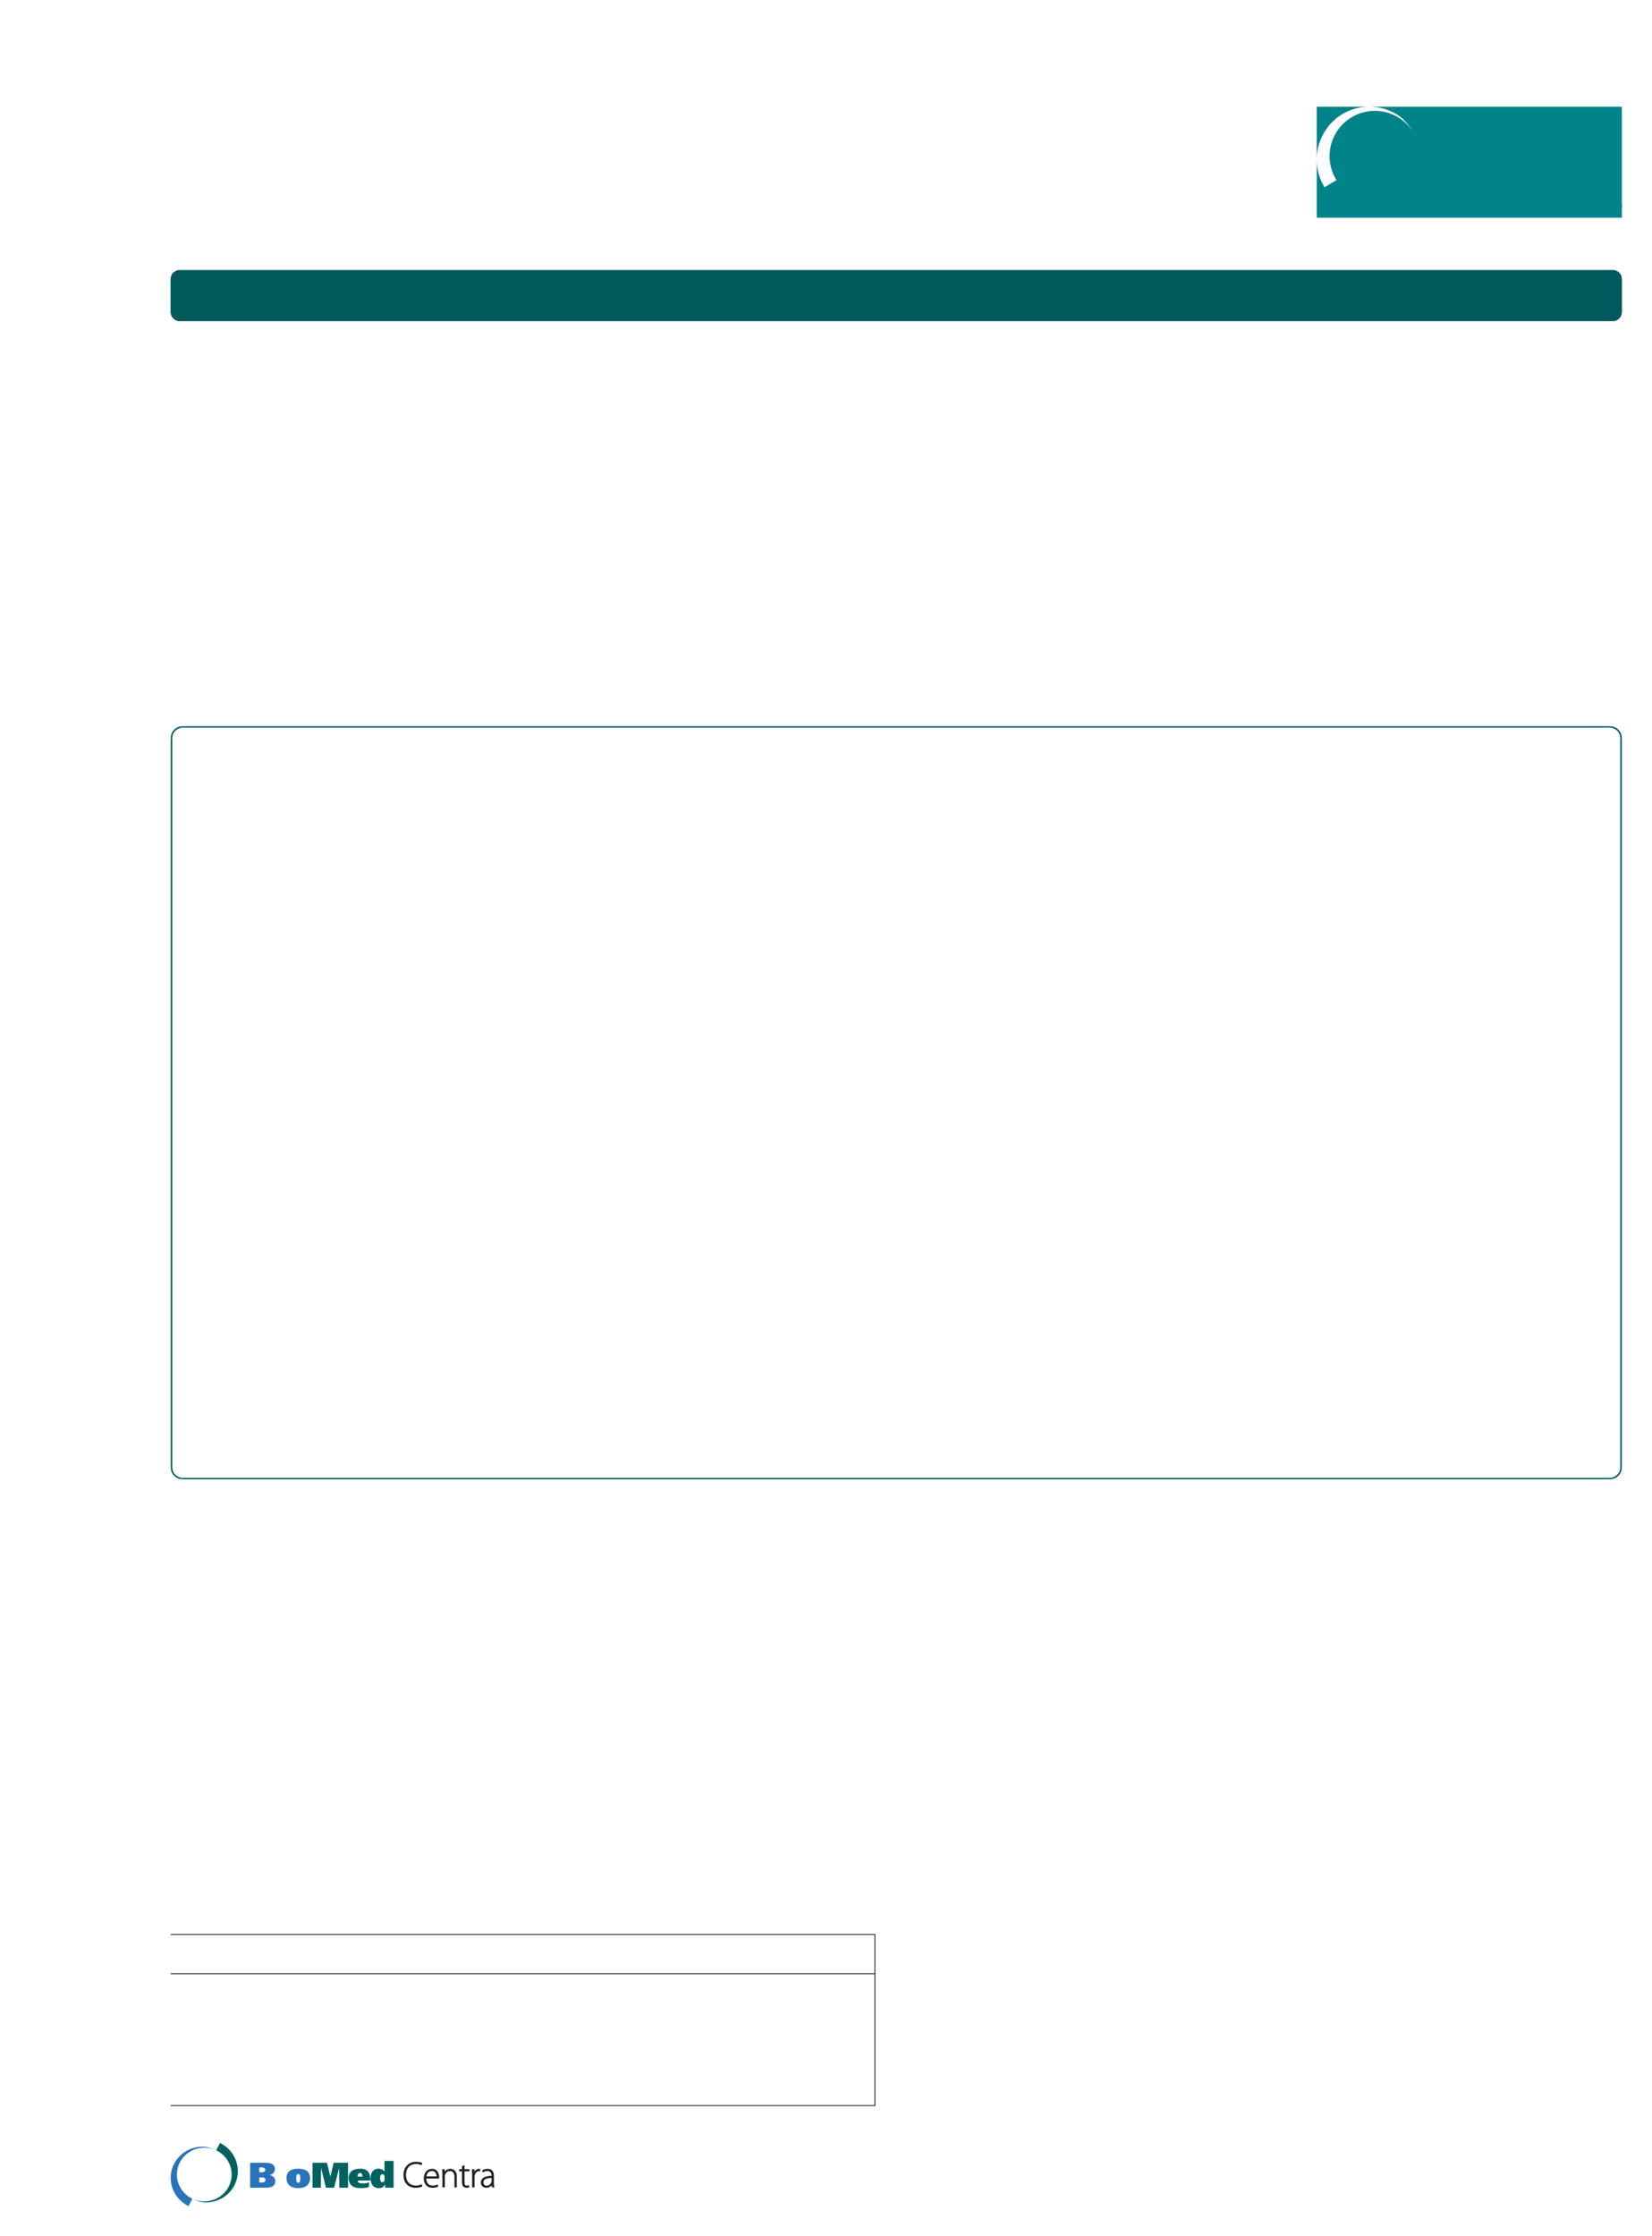 <?xml version="1.0" encoding="UTF-8"?>
<svg height="742.45" width="548.61" xmlns="http://www.w3.org/2000/svg">
 <g>
  <path style="fill:rgb(0,90,91);stroke:none;stroke-width:1.0;" d="M60.660 241.110 L534.610 241.110 L534.610 241.570 L60.660 241.570 "/>
  <path style="fill:rgb(0,90,91);stroke:none;stroke-width:0.25;" d="M534.610 241.110 L535.290 241.170 C536.920 241.410 538.290 242.770 538.530 244.400 L538.580 245.080 L538.070 245.080 L538.020 244.460 C537.740 242.930 536.650 241.970 535.180 241.630 L534.610 241.570 "/>
  <path style="fill:rgb(0,90,91);stroke:none;stroke-width:0.25;" d="M538.580 245.080 L538.580 487.160 L538.070 487.160 L538.070 245.080 "/>
  <path style="fill:rgb(0,90,91);stroke:none;stroke-width:0.25;" d="M538.580 487.160 L538.530 487.840 C538.290 489.470 536.930 490.830 535.290 491.070 L534.610 491.130 L534.610 490.680 L535.180 490.620 C536.530 490.340 537.880 489.220 538.020 487.790 L538.070 487.160 "/>
  <path style="fill:rgb(0,90,91);stroke:none;stroke-width:0.25;" d="M534.610 491.130 L60.660 491.130 L60.660 490.680 L534.610 490.680 "/>
  <path style="fill:rgb(0,90,91);stroke:none;stroke-width:0.25;" d="M60.660 491.130 L59.980 491.070 C58.350 490.840 56.990 489.470 56.750 487.840 L56.690 487.160 L57.200 487.160 L57.260 487.790 C57.540 489.320 58.620 490.270 60.090 490.620 L60.660 490.680 "/>
  <path style="fill:rgb(0,90,91);stroke:none;stroke-width:0.25;" d="M56.690 487.160 L56.690 245.080 L57.200 245.080 L57.200 487.160 "/>
  <path style="fill:rgb(0,90,91);stroke:none;stroke-width:0.25;" d="M56.690 245.080 L56.750 244.400 C56.990 242.770 58.350 241.410 59.980 241.170 L60.660 241.110 L60.660 241.570 L60.100 241.630 C58.750 241.900 57.400 243.020 57.260 244.460 L57.200 245.080 "/>
  <path style="fill:rgb(0,90,91);stroke:none;stroke-width:0.25;" d="M56.690 92.640 L56.750 92.130 L56.860 91.620 L57.090 91.160 L57.370 90.710 L57.770 90.370 L58.170 90.090 L58.680 89.860 L59.190 89.690 L536.090 89.690 C537.230 90.020 537.960 90.480 538.410 91.620 L538.530 92.130 L538.580 92.640 L538.580 103.630 L538.530 104.150 C538.460 105.090 537.490 106.160 536.600 106.410 L536.090 106.580 L59.190 106.580 L58.680 106.410 L58.170 106.190 L57.770 105.900 L57.370 105.510 L57.090 105.110 L56.860 104.660 L56.750 104.150 L56.690 103.630 "/>
  <path style="fill:rgb(0,90,91);stroke:none;stroke-width:0.25;" d="M59.700 89.690 L535.580 89.690 L535.580 90.650 L59.700 90.650 "/>
  <path style="fill:rgb(0,90,91);stroke:none;stroke-width:0.25;" d="M535.580 89.690 L536.090 89.690 C537.360 90.030 538.310 90.760 538.530 92.130 L538.580 92.640 L537.560 92.640 L537.560 92.300 C537.390 91.510 536.760 90.770 535.920 90.710 L535.580 90.650 "/>
  <path style="fill:rgb(0,90,91);stroke:none;stroke-width:0.25;" d="M538.580 92.640 L538.580 103.630 L537.560 103.630 L537.560 92.640 "/>
  <path style="fill:rgb(0,90,91);stroke:none;stroke-width:0.25;" d="M538.580 103.630 L538.530 104.140 C538.360 105.400 537.290 106.310 536.090 106.580 L535.580 106.580 L535.580 105.620 L535.920 105.560 C536.760 105.510 537.390 104.760 537.560 103.970 L537.560 103.630 "/>
  <path style="fill:rgb(0,90,91);stroke:none;stroke-width:0.25;" d="M535.580 106.580 L59.700 106.580 L59.700 105.620 L535.580 105.620 "/>
  <path style="fill:rgb(0,90,91);stroke:none;stroke-width:0.25;" d="M59.700 106.580 L59.190 106.580 C57.980 106.310 56.920 105.400 56.750 104.140 L56.690 103.630 L57.710 103.630 L57.710 103.970 C57.890 104.760 58.520 105.510 59.360 105.560 L59.700 105.620 "/>
  <path style="fill:rgb(0,90,91);stroke:none;stroke-width:0.25;" d="M56.690 103.630 L56.690 92.640 L57.710 92.640 L57.710 103.630 "/>
  <path style="fill:rgb(0,90,91);stroke:none;stroke-width:0.25;" d="M56.690 92.640 L56.750 92.130 C56.960 90.760 57.910 90.030 59.190 89.690 L59.700 89.690 L59.700 90.650 L59.360 90.710 C58.520 90.770 57.890 91.510 57.710 92.300 L57.710 92.640 "/>
  <path style="fill:none;stroke:rgb(0,0,0);stroke-width:0.25;" d="M56.690 642.270 L290.550 642.270 L290.550 699.080 L56.690 699.080 M56.690 655.310 L290.550 655.310 "/>
  <path style="fill:rgb(35,31,32);stroke:none;stroke-width:0.25;" d="M449.740 64.420 L450.720 64.420 L450.720 65.290 L450.740 65.290 C451.040 64.670 451.770 64.290 452.530 64.290 C453.950 64.290 454.580 65.170 454.580 66.640 L454.580 69.900 L453.580 69.900 L453.580 67.060 C453.580 65.780 453.300 65.160 452.420 65.110 C451.270 65.110 450.750 66.030 450.750 67.360 L450.750 69.900 L449.740 69.900 L449.740 64.420 "/>
  <path style="fill:rgb(35,31,32);stroke:none;stroke-width:0.25;" d="M456.960 65.240 L455.670 65.240 L455.670 64.420 L456.960 64.420 L456.960 63.910 C456.960 62.580 457.300 61.710 458.790 61.710 C459.050 61.710 459.270 61.750 459.470 61.780 L459.430 62.590 C459.310 62.550 459.110 62.530 458.940 62.530 C458.070 62.530 457.970 63.090 457.970 63.830 L457.970 64.420 L459.420 64.420 L459.420 65.240 L457.970 65.240 L457.970 69.900 L456.960 69.900 L456.960 65.240 "/>
  <path style="fill:rgb(35,31,32);stroke:none;stroke-width:0.25;" d="M464.680 69.670 C464.290 69.810 463.850 70.020 462.950 70.020 C461.010 70.020 460.110 68.840 460.110 67.060 C460.110 65.440 461.130 64.290 462.680 64.290 C464.510 64.290 465.100 65.620 465.100 67.380 L461.190 67.380 C461.190 68.470 462.040 69.210 462.990 69.210 C463.660 69.210 464.430 68.860 464.680 68.660 L464.680 69.670 ZM464.020 66.630 C464.020 65.790 463.530 65.110 462.660 65.110 C461.670 65.110 461.260 65.920 461.190 66.630 L464.020 66.630 "/>
  <path style="fill:rgb(35,31,32);stroke:none;stroke-width:0.25;" d="M469.930 65.340 C469.540 65.180 469.150 65.110 468.830 65.110 C467.700 65.110 467.070 66.120 467.070 67.160 C467.070 68.140 467.600 69.210 468.900 69.210 C469.240 69.210 469.670 69.100 469.980 68.900 L470.060 69.800 C469.640 69.990 469.150 70.030 468.790 70.030 C467.140 70.030 466.000 68.730 466.000 67.160 C466.000 65.490 467.110 64.290 468.790 64.290 C469.200 64.290 469.720 64.390 470.010 64.510 L469.930 65.340 "/>
  <path style="fill:rgb(35,31,32);stroke:none;stroke-width:0.25;" d="M474.130 65.240 L472.680 65.240 L472.680 68.230 C472.680 68.870 473.060 69.210 473.520 69.210 C473.830 69.210 474.060 69.110 474.210 69.020 L474.210 69.870 C473.980 69.940 473.670 70.030 473.350 70.030 C472.310 70.030 471.670 69.530 471.670 68.440 L471.670 65.240 L470.430 65.240 L470.430 64.420 L471.670 64.420 L471.670 63.150 L472.680 62.830 L472.680 64.420 L474.130 64.420 L474.130 65.240 "/>
  <path style="fill:rgb(35,31,32);stroke:none;stroke-width:0.25;" d="M475.520 64.420 L476.530 64.420 L476.530 69.900 L475.520 69.900 L475.520 64.420 "/>
  <path style="fill:rgb(35,31,32);stroke:none;stroke-width:0.25;" d="M480.800 64.290 C482.470 64.290 483.580 65.490 483.580 67.160 C483.580 68.730 482.450 70.020 480.800 70.020 C479.150 70.020 478.010 68.730 478.010 67.160 C478.010 65.490 479.130 64.290 480.800 64.290 ZM480.800 69.210 C481.980 69.210 482.510 68.140 482.510 67.160 C482.510 66.120 481.880 65.110 480.800 65.110 C479.720 65.110 479.090 66.120 479.090 67.160 C479.090 68.140 479.610 69.210 480.800 69.210 "/>
  <path style="fill:rgb(35,31,32);stroke:none;stroke-width:0.25;" d="M489.780 69.900 L488.800 69.900 L488.800 69.030 L488.780 69.030 C488.480 69.650 487.750 70.030 486.990 70.030 C485.570 70.030 484.940 69.150 484.940 67.670 L484.940 64.420 L485.950 64.420 L485.950 67.260 C485.950 68.530 486.230 69.150 487.110 69.210 C488.260 69.210 488.770 68.280 488.770 66.950 L488.770 64.420 L489.780 64.420 L489.780 69.900 "/>
  <path style="fill:rgb(35,31,32);stroke:none;stroke-width:0.25;" d="M491.090 68.820 C491.490 69.080 492.050 69.210 492.350 69.210 C492.810 69.210 493.380 69.020 493.380 68.420 C493.380 67.430 491.000 67.510 491.000 65.980 C491.000 64.840 491.850 64.290 492.940 64.290 C493.410 64.290 493.790 64.390 494.190 64.510 L494.110 65.390 C493.880 65.250 493.280 65.110 493.040 65.110 C492.530 65.110 492.080 65.320 492.080 65.770 C492.080 66.890 494.450 66.570 494.450 68.320 C494.450 69.490 493.520 70.030 492.540 70.030 C492.020 70.030 491.500 69.970 491.040 69.720 L491.090 68.820 "/>
  <path style="fill:rgb(35,31,32);stroke:none;stroke-width:0.25;" d="M498.690 62.400 L500.900 62.400 C503.120 62.400 504.900 63.780 504.900 66.080 C504.900 68.600 503.370 69.900 500.900 69.900 L498.690 69.900 L498.690 62.400 ZM499.760 68.950 L500.890 68.950 C502.740 68.950 503.760 68.060 503.760 66.130 C503.760 64.380 502.570 63.350 501.020 63.350 L499.760 63.350 L499.760 68.950 "/>
  <path style="fill:rgb(35,31,32);stroke:none;stroke-width:0.25;" d="M506.540 64.420 L507.550 64.420 L507.550 69.900 L506.540 69.900 L506.540 64.420 "/>
  <path style="fill:rgb(35,31,32);stroke:none;stroke-width:0.25;" d="M508.990 68.820 C509.380 69.080 509.950 69.210 510.240 69.210 C510.710 69.210 511.270 69.010 511.270 68.420 C511.270 67.430 508.900 67.510 508.900 65.980 C508.900 64.840 509.750 64.290 510.830 64.290 C511.310 64.290 511.690 64.390 512.090 64.510 L512.010 65.390 C511.780 65.250 511.180 65.110 510.940 65.110 C510.430 65.110 509.980 65.320 509.980 65.770 C509.980 66.890 512.350 66.570 512.350 68.320 C512.350 69.490 511.410 70.020 510.440 70.020 C509.920 70.020 509.400 69.970 508.930 69.720 L508.990 68.820 "/>
  <path style="fill:rgb(35,31,32);stroke:none;stroke-width:0.25;" d="M517.770 69.670 C517.380 69.810 516.940 70.020 516.040 70.020 C514.100 70.020 513.210 68.840 513.210 67.060 C513.210 65.440 514.230 64.290 515.770 64.290 C517.600 64.290 518.190 65.620 518.190 67.380 L514.280 67.380 C514.280 68.470 515.130 69.210 516.080 69.210 C516.750 69.210 517.520 68.860 517.770 68.660 L517.770 69.670 ZM517.110 66.630 C517.110 65.790 516.620 65.110 515.750 65.110 C514.760 65.110 514.360 65.920 514.280 66.630 L517.110 66.630 "/>
  <path style="fill:rgb(35,31,32);stroke:none;stroke-width:0.25;" d="M519.800 64.810 C520.300 64.510 520.910 64.290 521.600 64.290 C523.170 64.290 523.800 65.060 523.800 66.560 L523.800 68.820 C523.800 69.450 523.830 69.730 523.850 69.900 L522.900 69.900 L522.900 69.190 L522.880 69.190 C522.640 69.520 522.110 70.030 521.180 70.030 C520.000 70.030 519.180 69.510 519.180 68.320 C519.180 66.940 520.680 66.510 521.720 66.510 C522.120 66.510 522.400 66.510 522.800 66.540 C522.800 65.590 522.450 65.110 521.440 65.110 C520.870 65.110 520.260 65.320 519.850 65.670 L519.800 64.810 ZM522.800 67.290 C522.580 67.290 522.370 67.270 522.150 67.270 C521.600 67.270 520.250 67.350 520.250 68.320 C520.250 68.900 520.810 69.210 521.270 69.210 C522.270 69.210 522.800 68.590 522.800 67.770 L522.800 67.290 "/>
  <path style="fill:rgb(35,31,32);stroke:none;stroke-width:0.25;" d="M525.100 68.820 C525.500 69.080 526.070 69.210 526.360 69.210 C526.820 69.210 527.390 69.020 527.390 68.420 C527.390 67.430 525.020 67.510 525.020 65.980 C525.020 64.840 525.870 64.290 526.950 64.290 C527.420 64.290 527.810 64.390 528.210 64.510 L528.120 65.390 C527.900 65.250 527.290 65.110 527.060 65.110 C526.540 65.110 526.090 65.320 526.090 65.770 C526.090 66.890 528.470 66.570 528.470 68.320 C528.470 69.490 527.530 70.030 526.550 70.030 C526.040 70.030 525.510 69.970 525.050 69.720 L525.100 68.820 "/>
  <path style="fill:rgb(35,31,32);stroke:none;stroke-width:0.25;" d="M533.890 69.670 C533.500 69.810 533.060 70.020 532.160 70.020 C530.210 70.020 529.320 68.840 529.320 67.060 C529.320 65.440 530.340 64.290 531.890 64.290 C533.710 64.290 534.300 65.620 534.300 67.380 L530.400 67.380 C530.400 68.470 531.240 69.210 532.200 69.210 C532.870 69.210 533.640 68.870 533.890 68.660 L533.890 69.670 ZM533.230 66.630 C533.230 65.790 532.740 65.110 531.870 65.110 C530.880 65.110 530.470 65.920 530.400 66.630 L533.230 66.630 "/>
  <path style="fill:rgb(35,31,32);stroke:none;stroke-width:0.25;" d="M535.250 68.820 C535.650 69.080 536.220 69.210 536.510 69.210 C536.970 69.210 537.540 69.020 537.540 68.420 C537.540 67.430 535.160 67.510 535.160 65.980 C535.160 64.840 536.010 64.290 537.100 64.290 C537.570 64.290 537.960 64.390 538.350 64.510 L538.270 65.390 C538.040 65.250 537.440 65.110 537.200 65.110 C536.690 65.110 536.240 65.320 536.240 65.770 C536.240 66.890 538.610 66.570 538.610 68.320 C538.610 69.490 537.680 70.030 536.700 70.030 C536.180 70.030 535.660 69.970 535.200 69.720 L535.250 68.820 "/>
  <path style="fill:rgb(35,31,32);stroke:none;stroke-width:0.25;" d="M446.790 49.590 L448.820 49.590 C450.380 49.590 451.450 50.100 451.450 51.480 C451.450 52.510 450.850 53.030 449.900 53.270 L449.900 53.290 C450.920 53.370 451.640 54.040 451.640 55.090 C451.640 56.700 450.310 57.090 448.790 57.090 L446.790 57.090 L446.790 49.590 ZM447.860 52.790 L448.450 52.790 C449.490 52.790 450.380 52.700 450.380 51.590 C450.380 50.700 449.610 50.470 448.990 50.470 L447.860 50.470 L447.860 52.790 ZM447.860 56.210 L448.670 56.210 C449.630 56.210 450.500 56.000 450.500 54.990 C450.500 53.840 449.480 53.670 448.560 53.670 L447.860 53.670 L447.860 56.210 "/>
  <path style="fill:rgb(35,31,32);stroke:none;stroke-width:0.25;" d="M453.420 49.590 L455.200 49.590 L457.550 55.820 L459.860 49.590 L461.630 49.590 L461.630 57.090 L460.550 57.090 L460.550 50.600 L460.530 50.600 L458.050 57.090 L457.000 57.090 L454.520 50.600 L454.500 50.600 L454.500 57.090 L453.420 57.090 L453.420 49.590 "/>
  <path style="fill:rgb(35,31,32);stroke:none;stroke-width:0.25;" d="M468.720 50.830 C468.250 50.550 467.730 50.410 467.180 50.410 C465.450 50.410 464.300 51.660 464.300 53.340 C464.300 55.100 465.570 56.270 467.120 56.270 C467.660 56.270 468.380 56.130 468.760 55.910 L468.820 56.950 C468.250 57.190 467.550 57.220 467.110 57.220 C464.740 57.220 463.160 55.690 463.160 53.310 C463.160 51.000 464.840 49.460 467.120 49.460 C467.700 49.460 468.270 49.550 468.810 49.790 L468.720 50.830 "/>
  <path style="fill:rgb(0,132,137);stroke:none;stroke-width:0.25;" d="M437.270 35.430 L437.270 72.290 L538.610 72.290 L538.610 35.430 M439.850 62.160 C436.480 56.630 436.300 49.450 439.980 43.590 C445.160 35.340 455.910 32.990 464.160 38.170 C467.150 40.050 469.290 43.820 469.290 43.820 C468.120 41.970 466.540 40.350 464.560 39.110 C457.530 34.690 448.260 36.810 443.840 43.840 C440.670 48.880 440.870 55.080 443.820 59.810 L439.850 62.160 "/>
  <path style="fill:rgb(40,115,186);stroke:none;stroke-width:0.25;" d="M62.610 732.450 C59.100 730.730 56.690 727.180 56.690 723.070 C56.690 717.290 61.440 712.710 67.340 712.710 C69.470 712.710 71.780 713.930 71.780 713.930 C70.590 713.370 69.260 713.060 67.850 713.060 C62.820 713.060 58.750 717.050 58.750 721.980 C58.750 725.510 60.840 728.570 63.880 730.010 L62.610 732.450 "/>
  <path style="fill:rgb(0,97,94);stroke:none;stroke-width:0.25;" d="M73.070 711.500 C76.570 713.210 78.980 716.770 78.980 720.870 C78.980 726.650 74.230 731.230 68.340 731.230 C66.200 731.230 63.890 730.010 63.890 730.010 C65.080 730.570 66.420 730.890 67.830 730.890 C72.850 730.890 76.930 726.890 76.930 721.960 C76.930 718.430 74.830 715.380 71.790 713.930 L73.070 711.500 "/>
  <path style="fill:rgb(40,115,186);stroke:none;stroke-width:0.25;" d="M86.100 724.640 L86.950 724.640 C87.540 724.640 88.180 724.420 88.180 723.780 C88.180 723.070 87.580 722.940 86.970 722.940 L86.100 722.940 L86.100 724.640 ZM86.100 721.230 L86.910 721.230 C87.480 721.230 88.100 721.070 88.100 720.440 C88.100 719.820 87.570 719.630 86.990 719.630 L86.100 719.630 L86.100 721.230 ZM83.060 718.070 L88.360 718.070 C89.830 718.070 91.270 718.530 91.270 720.110 C91.270 721.250 90.650 721.850 89.520 722.140 L89.520 722.160 C90.700 722.320 91.420 723.210 91.420 724.050 C91.420 726.130 89.710 726.350 87.950 726.350 L83.060 726.350 L83.060 718.070 "/>
  <path style="fill:rgb(40,115,186);stroke:none;stroke-width:0.25;" d="M99.040 724.710 C99.630 724.710 99.720 724.050 99.720 723.140 C99.720 722.410 99.630 721.800 99.040 721.800 C98.450 721.800 98.380 722.410 98.380 723.140 C98.380 724.050 98.450 724.710 99.040 724.710 ZM99.040 720.030 C101.580 720.030 102.960 721.070 102.960 723.140 C102.960 725.280 101.580 726.490 99.040 726.490 C96.490 726.490 95.140 725.280 95.140 723.140 C95.140 721.070 96.490 720.030 99.040 720.030 "/>
  <path style="fill:rgb(0,97,94);stroke:none;stroke-width:0.25;" d="M103.800 718.070 L108.590 718.070 L109.690 722.600 L109.720 722.600 L110.800 718.070 L115.580 718.070 L115.580 726.350 L112.680 726.350 L112.630 719.850 L112.610 719.850 L110.950 726.350 L108.250 726.350 L106.640 719.850 L106.600 719.850 L106.560 726.350 L103.800 726.350 L103.800 718.070 "/>
  <path style="fill:rgb(0,97,94);stroke:none;stroke-width:0.25;" d="M120.350 722.670 C120.350 722.200 120.280 721.450 119.590 721.450 C118.890 721.450 118.730 722.180 118.770 722.670 L120.350 722.670 ZM118.780 723.970 C118.830 724.750 119.570 724.920 120.460 724.920 C121.300 724.920 122.050 724.780 122.530 724.530 L122.530 726.130 C121.720 726.380 120.750 726.490 119.690 726.490 C117.140 726.490 115.780 725.280 115.780 723.140 C115.780 721.070 117.140 720.030 119.690 720.030 C122.130 720.030 122.990 721.520 122.990 723.610 L122.990 723.970 L118.780 723.970 "/>
  <path style="fill:rgb(0,97,94);stroke:none;stroke-width:0.25;" d="M126.980 721.880 C126.340 721.880 126.230 722.520 126.230 723.160 C126.230 723.810 126.340 724.500 127.000 724.500 C127.650 724.500 127.750 723.810 127.750 723.230 C127.750 722.520 127.650 721.880 126.980 721.880 ZM127.880 726.350 L127.880 725.220 L127.860 725.220 C127.440 726.150 126.820 726.490 125.830 726.490 C123.810 726.490 123.060 724.950 123.060 723.160 C123.060 721.480 123.850 720.030 125.740 720.030 C126.550 720.030 127.170 720.300 127.640 720.960 L127.670 720.960 L127.670 717.450 L130.710 717.450 L130.710 726.350 L127.880 726.350 "/>
  <path style="fill:rgb(35,31,32);stroke:none;stroke-width:0.25;" d="M140.140 725.830 C139.730 726.050 138.940 726.250 137.960 726.250 C135.990 726.250 134.110 724.990 134.110 722.100 C134.110 719.690 135.660 717.860 138.220 717.860 C139.260 717.860 139.860 718.090 140.110 718.220 L139.920 718.700 C139.510 718.500 138.920 718.350 138.230 718.350 C136.040 718.350 134.700 719.780 134.700 722.120 C134.700 724.320 135.960 725.750 138.140 725.750 C138.840 725.750 139.510 725.600 139.970 725.370 L140.140 725.830 "/>
  <path style="fill:none;stroke:rgb(35,31,32);stroke-width:0.25;" d="M140.140 725.830 C139.730 726.050 138.940 726.250 137.960 726.250 C135.990 726.250 134.110 724.990 134.110 722.100 C134.110 719.690 135.660 717.860 138.220 717.860 C139.260 717.860 139.860 718.090 140.110 718.220 L139.920 718.700 C139.510 718.500 138.920 718.350 138.230 718.350 C136.040 718.350 134.700 719.780 134.700 722.120 C134.700 724.320 135.960 725.750 138.140 725.750 C138.840 725.750 139.510 725.600 139.970 725.370 L140.140 725.830 Z"/>
  <path style="fill:rgb(35,31,32);stroke:none;stroke-width:0.25;" d="M145.120 722.710 C145.130 721.900 144.790 720.670 143.390 720.670 C142.110 720.670 141.560 721.820 141.460 722.710 L145.120 722.710 ZM141.430 723.170 C141.430 725.020 142.440 725.750 143.630 725.750 C144.480 725.750 144.910 725.580 145.240 725.420 L145.380 725.880 C145.170 726.000 144.570 726.250 143.560 726.250 C141.900 726.250 140.860 725.040 140.860 723.330 C140.860 721.400 141.970 720.200 143.470 720.200 C145.360 720.200 145.720 721.980 145.720 722.820 C145.720 722.970 145.720 723.070 145.700 723.170 L141.430 723.170 "/>
  <path style="fill:none;stroke:rgb(35,31,32);stroke-width:0.25;" d="M145.120 722.710 C145.130 721.900 144.790 720.670 143.390 720.670 C142.110 720.670 141.560 721.820 141.460 722.710 L145.120 722.710 Z"/>
  <path style="fill:none;stroke:rgb(35,31,32);stroke-width:0.25;" d="M141.430 723.170 C141.430 725.020 142.440 725.750 143.630 725.750 C144.480 725.750 144.910 725.580 145.240 725.420 L145.380 725.880 C145.170 726.000 144.570 726.250 143.560 726.250 C141.900 726.250 140.860 725.030 140.860 723.330 C140.860 721.400 141.970 720.200 143.460 720.200 C145.360 720.200 145.720 721.980 145.720 722.820 C145.720 722.970 145.720 723.070 145.700 723.170 L141.430 723.170 Z"/>
  <path style="fill:rgb(35,31,32);stroke:none;stroke-width:0.25;" d="M147.030 721.720 C147.030 721.190 147.010 720.790 146.990 720.330 L147.520 720.330 L147.570 721.380 L147.590 721.380 C147.900 720.730 148.630 720.200 149.580 720.200 C150.130 720.200 151.590 720.480 151.590 722.650 L151.590 726.120 L151.030 726.120 L151.030 722.700 C151.030 721.650 150.620 720.690 149.420 720.690 C148.600 720.690 147.910 721.270 147.680 722.020 C147.640 722.160 147.600 722.360 147.600 722.540 L147.600 726.120 L147.030 726.120 L147.030 721.720 "/>
  <path style="fill:none;stroke:rgb(35,31,32);stroke-width:0.25;" d="M147.030 721.720 C147.030 721.190 147.010 720.790 146.990 720.330 L147.520 720.330 L147.570 721.380 L147.590 721.380 C147.900 720.730 148.630 720.200 149.580 720.200 C150.130 720.200 151.590 720.480 151.590 722.650 L151.590 726.120 L151.030 726.120 L151.030 722.700 C151.030 721.650 150.620 720.690 149.420 720.690 C148.600 720.690 147.910 721.270 147.680 722.020 C147.640 722.160 147.600 722.360 147.600 722.540 L147.600 726.120 L147.030 726.120 L147.030 721.720 Z"/>
  <path style="fill:rgb(35,31,32);stroke:none;stroke-width:0.25;" d="M154.140 719.050 L154.140 720.330 L155.790 720.330 L155.790 720.790 L154.140 720.790 L154.140 724.550 C154.140 725.290 154.370 725.760 154.980 725.760 C155.280 725.760 155.500 725.710 155.640 725.660 L155.720 726.110 C155.520 726.190 155.260 726.250 154.910 726.250 C154.490 726.250 154.140 726.110 153.920 725.830 C153.650 725.530 153.560 725.050 153.560 724.460 L153.560 720.790 L152.580 720.790 L152.580 720.330 L153.560 720.330 L153.560 719.270 L154.140 719.050 "/>
  <path style="fill:none;stroke:rgb(35,31,32);stroke-width:0.25;" d="M154.140 719.050 L154.140 720.330 L155.790 720.330 L155.790 720.790 L154.140 720.790 L154.140 724.550 C154.140 725.290 154.370 725.760 154.980 725.760 C155.280 725.760 155.500 725.710 155.640 725.660 L155.720 726.110 C155.520 726.190 155.260 726.250 154.910 726.250 C154.490 726.250 154.140 726.110 153.920 725.830 C153.650 725.530 153.560 725.050 153.560 724.460 L153.560 720.790 L152.580 720.790 L152.580 720.330 L153.560 720.330 L153.560 719.270 L154.140 719.050 Z"/>
  <path style="fill:rgb(35,31,32);stroke:none;stroke-width:0.25;" d="M156.910 722.070 C156.910 721.490 156.880 720.890 156.860 720.330 L157.390 720.330 L157.410 721.500 L157.440 721.500 C157.690 720.780 158.300 720.200 159.090 720.200 C159.160 720.200 159.250 720.210 159.320 720.220 L159.320 720.780 C159.240 720.750 159.150 720.750 159.040 720.750 C158.250 720.750 157.680 721.440 157.520 722.370 C157.500 722.540 157.480 722.730 157.480 722.920 L157.480 726.120 L156.910 726.120 L156.910 722.070 "/>
  <path style="fill:none;stroke:rgb(35,31,32);stroke-width:0.25;" d="M156.910 722.070 C156.910 721.490 156.880 720.890 156.860 720.330 L157.390 720.330 L157.410 721.500 L157.440 721.500 C157.690 720.780 158.300 720.200 159.090 720.200 C159.160 720.200 159.250 720.210 159.320 720.220 L159.320 720.780 C159.240 720.750 159.150 720.750 159.040 720.750 C158.250 720.750 157.680 721.440 157.520 722.370 C157.500 722.540 157.480 722.730 157.480 722.920 L157.480 726.120 L156.910 726.120 L156.910 722.070 Z"/>
  <path style="fill:rgb(35,31,32);stroke:none;stroke-width:0.25;" d="M163.340 723.020 C162.070 722.980 160.410 723.180 160.410 724.570 C160.410 725.400 160.960 725.770 161.560 725.770 C162.530 725.770 163.070 725.180 163.280 724.610 C163.310 724.490 163.340 724.370 163.340 724.260 L163.340 723.020 ZM163.900 724.750 C163.900 725.200 163.930 725.670 163.990 726.120 L163.470 726.120 L163.380 725.290 L163.350 725.290 C163.070 725.730 162.430 726.250 161.500 726.250 C160.350 726.250 159.800 725.430 159.800 724.660 C159.800 723.320 160.980 722.520 163.340 722.540 L163.340 722.390 C163.340 721.820 163.230 720.670 161.850 720.680 C161.350 720.680 160.820 720.810 160.410 721.120 L160.220 720.690 C160.740 720.340 161.400 720.200 161.910 720.200 C163.590 720.200 163.900 721.450 163.900 722.490 L163.900 724.750 "/>
  <path style="fill:none;stroke:rgb(35,31,32);stroke-width:0.25;" d="M163.340 723.020 C162.070 722.980 160.410 723.180 160.410 724.570 C160.410 725.400 160.960 725.770 161.560 725.770 C162.530 725.770 163.070 725.180 163.280 724.610 C163.310 724.490 163.340 724.370 163.340 724.260 L163.340 723.020 Z"/>
  <path style="fill:none;stroke:rgb(35,31,32);stroke-width:0.25;" d="M163.900 724.750 C163.900 725.200 163.930 725.670 163.990 726.120 L163.470 726.120 L163.380 725.290 L163.350 725.290 C163.070 725.730 162.430 726.250 161.500 726.250 C160.350 726.250 159.800 725.430 159.800 724.660 C159.800 723.320 160.980 722.520 163.340 722.540 L163.340 722.390 C163.340 721.820 163.230 720.670 161.850 720.680 C161.350 720.680 160.820 720.810 160.410 721.120 L160.220 720.690 C160.740 720.340 161.400 720.200 161.910 720.200 C163.590 720.200 163.900 721.450 163.900 722.490 L163.900 724.750 Z"/>
 </g>
</svg>
